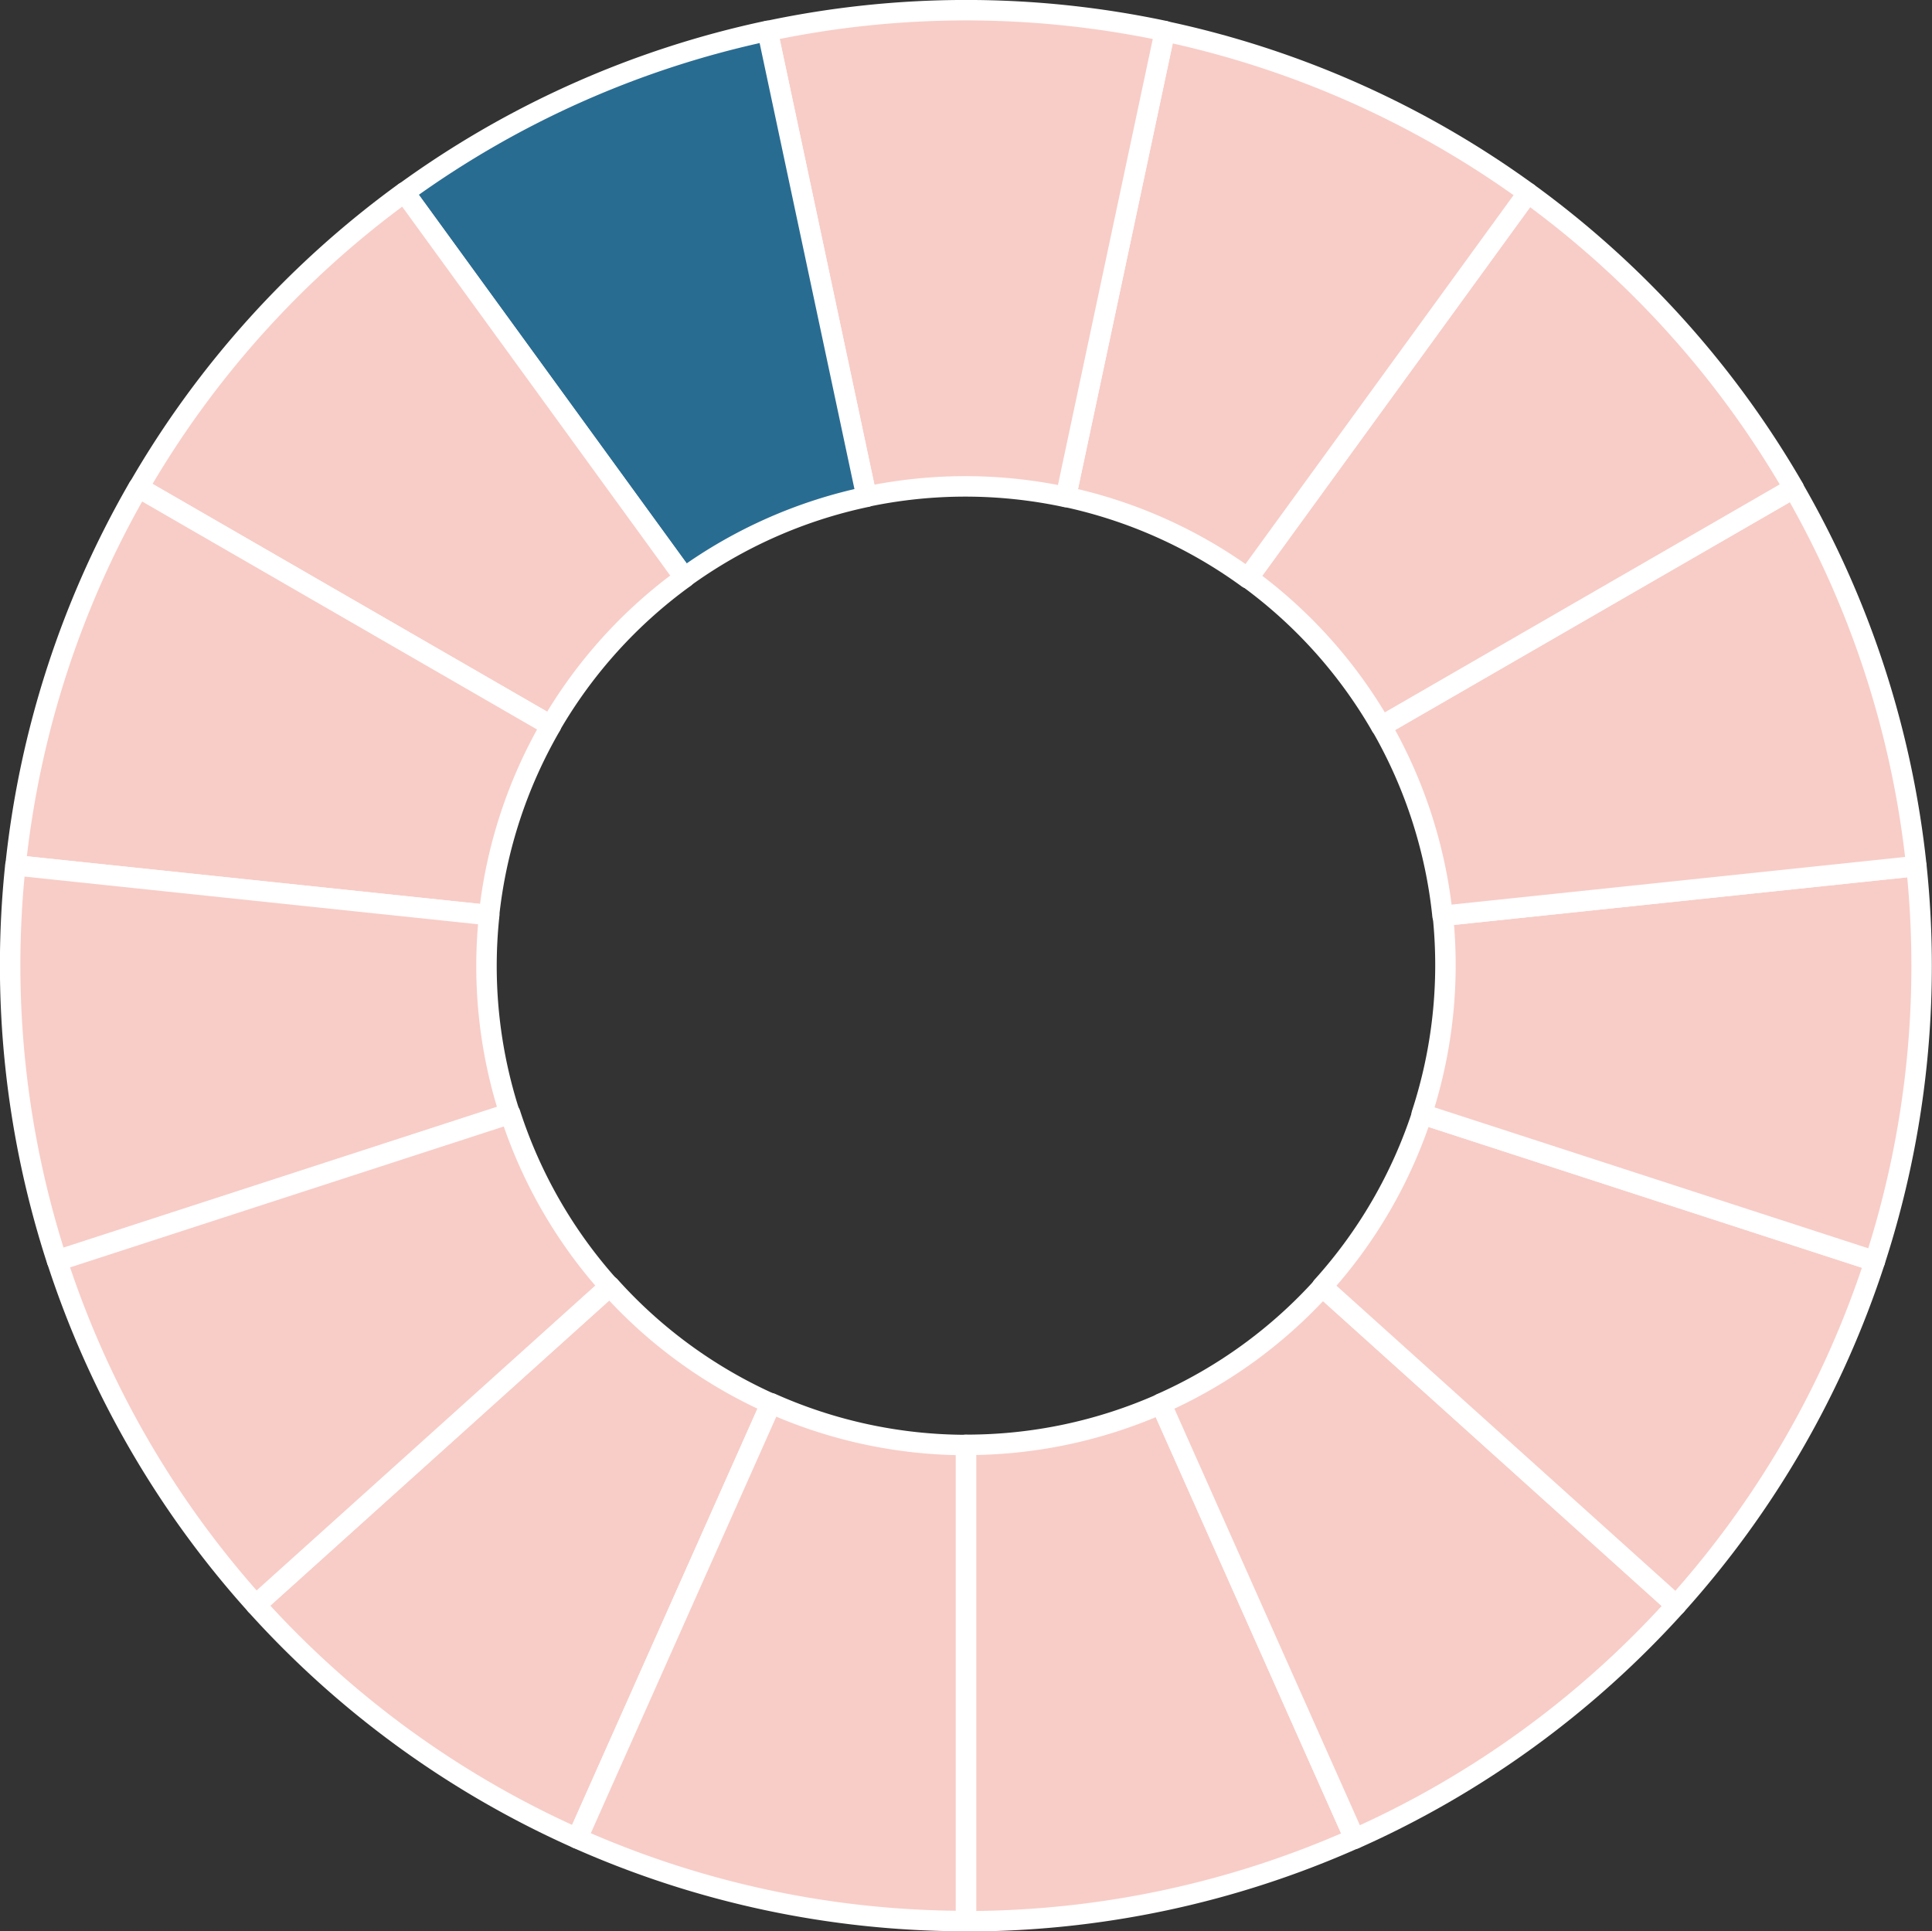 <?xml version="1.0" encoding="UTF-8" standalone="no"?>
<svg
   xmlns:dc="http://purl.org/dc/elements/1.1/"
   xmlns:cc="http://creativecommons.org/ns#"
   xmlns:rdf="http://www.w3.org/1999/02/22-rdf-syntax-ns#"
   xmlns:svg="http://www.w3.org/2000/svg"
   xmlns="http://www.w3.org/2000/svg"
   xmlns:sodipodi="http://sodipodi.sourceforge.net/DTD/sodipodi-0.dtd"
   xmlns:inkscape="http://www.inkscape.org/namespaces/inkscape"
   width="188.404mm"
   height="188.363mm"
   viewBox="0 0 188.404 188.363"
   version="1.1"
   id="svg914"
   sodipodi:docname="1_8_blue.svg"
   inkscape:version="1.0.2 (e86c870879, 2021-01-15)">
  <rect x="0" y="0" width="188.404" height="188.363" fill="#333333" stroke="none"/>
  <defs
     id="defs908" />
  <sodipodi:namedview
     id="base"
     pagecolor="#ffffff"
     bordercolor="#666666"
     borderopacity="1.0"
     inkscape:pageopacity="0.0"
     inkscape:pageshadow="2"
     inkscape:zoom="0.35"
     inkscape:cx="1318.8955"
     inkscape:cy="350.73647"
     inkscape:document-units="mm"
     inkscape:current-layer="layer1"
     inkscape:document-rotation="0"
     showgrid="false"
     inkscape:window-width="1774"
     inkscape:window-height="1024"
     inkscape:window-x="2449"
     inkscape:window-y="226"
     inkscape:window-maximized="0" />
  <g
     inkscape:label="Layer 1"
     inkscape:groupmode="layer"
     id="layer1"
     transform="translate(243.124,-316.301)">
    <path
       style="fill:#f8cdc7;fill-opacity:1;stroke:#ffffff;stroke-width:1.995;stroke-linecap:round;stroke-linejoin:round;stroke-miterlimit:4;stroke-dasharray:none;stroke-dashoffset:0;stroke-opacity:1"
       d="m -186.828,495.603 18.883,-42.412 a 46.76,46.76 24 0 1 -15.704,-11.453 l -34.528,31.089 a 93.185,93.186 24 0 0 31.349,22.776 z"
       id="path884-6-8-0-8"
       inkscape:connector-curvature="0" />
    <path
       style="fill:#f8cdc7;fill-opacity:1;stroke:#ffffff;stroke-width:1.995;stroke-linecap:round;stroke-linejoin:round;stroke-miterlimit:4;stroke-dasharray:none;stroke-dashoffset:0;stroke-opacity:1"
       d="m -111.024,495.621 -18.883,-42.412 a 46.76,46.76 66 0 1 -19.019,4.007 l -2.2e-4,46.462 a 93.186,93.185 66 0 0 37.902,-8.056 z"
       id="path884-6-8-0-8-8"
       inkscape:connector-curvature="0" />
    <path
       style="fill:#f8cdc7;fill-opacity:1;stroke:#ffffff;stroke-width:1.995;stroke-linecap:round;stroke-linejoin:round;stroke-miterlimit:4;stroke-dasharray:none;stroke-dashoffset:0;stroke-opacity:1"
       d="m -148.926,503.659 8e-5,-46.426 a 46.76,46.76 90 0 1 -19.005,-4.076 l -18.898,42.445 a 93.186,93.185 90 0 0 37.902,8.056 z"
       id="path884-6-8-0-8-7"
       inkscape:connector-curvature="0" />
    <path
       style="fill:#f8cdc7;fill-opacity:1;stroke:#ffffff;stroke-width:1.995;stroke-linecap:round;stroke-linejoin:round;stroke-miterlimit:4;stroke-dasharray:none;stroke-dashoffset:0;stroke-opacity:1"
       d="m -79.668,472.861 -34.501,-31.065 a 46.76,46.76 42 0 1 -15.745,11.396 l 18.898,42.445 a 93.186,93.185 42 0 0 31.349,-22.776 z"
       id="path884-6-8-0-8-84"
       inkscape:connector-curvature="0" />
    <path
       style="fill:#f8cdc7;fill-opacity:1;stroke:#ffffff;stroke-width:1.995;stroke-linecap:round;stroke-linejoin:round;stroke-miterlimit:4;stroke-dasharray:none;stroke-dashoffset:0;stroke-opacity:1"
       d="m -60.294,439.304 -44.153,-14.346 a 46.76,46.76 18 0 1 -9.749,16.815 l 34.528,31.089 a 93.186,93.185 18 0 0 19.375,-33.558 z"
       id="path884-6-8-0-8-76"
       inkscape:connector-curvature="0" />
    <path
       style="fill:#f8cdc7;fill-opacity:1;stroke:#ffffff;stroke-width:1.995;stroke-linecap:round;stroke-linejoin:round;stroke-miterlimit:4;stroke-dasharray:none;stroke-dashoffset:0;stroke-opacity:1"
       d="m -56.243,400.767 -46.171,4.853 a 46.76,46.76 84 0 1 -2.066,19.326 l 44.188,14.358 a 93.185,93.186 84 0 0 4.05,-38.537 z"
       id="path884-6-8-0-8-81"
       inkscape:connector-curvature="0" />
    <path
       style="fill:#f8cdc7;fill-opacity:1;stroke:#ffffff;stroke-width:1.995;stroke-linecap:round;stroke-linejoin:round;stroke-miterlimit:4;stroke-dasharray:none;stroke-dashoffset:0;stroke-opacity:1"
       d="m -68.217,363.914 -40.206,23.213 a 46.76,46.76 60 0 1 5.973,18.496 l 46.207,-4.856 a 93.185,93.186 60 0 0 -11.974,-36.852 z"
       id="path884-6-8-0-8-9"
       inkscape:connector-curvature="0" />
    <path
       style="fill:#f8cdc7;fill-opacity:1;stroke:#ffffff;stroke-width:1.995;stroke-linecap:round;stroke-linejoin:round;stroke-miterlimit:4;stroke-dasharray:none;stroke-dashoffset:0;stroke-opacity:1"
       d="m -94.13,335.109 -27.288,37.559 a 46.76,46.76 36 0 1 12.979,14.468 l 40.237,-23.231 a 93.185,93.186 36 0 0 -25.928,-28.796 z"
       id="path884-6-8-0-8-2"
       inkscape:connector-curvature="0" />
    <path
       style="fill:#f8cdc7;fill-opacity:1;stroke:#ffffff;stroke-width:1.995;stroke-linecap:round;stroke-linejoin:round;stroke-miterlimit:4;stroke-dasharray:none;stroke-dashoffset:0;stroke-opacity:1"
       d="m -129.529,319.349 -9.653,45.411 a 46.76,46.76 12 0 1 17.742,7.938 l 27.31,-37.588 a 93.185,93.186 12 0 0 -35.399,-15.761 z"
       id="path884-6-8-0-8-6"
       inkscape:connector-curvature="0" />
    <path
       style="fill:#f8cdc7;fill-opacity:1;stroke:#ffffff;stroke-width:1.995;stroke-linecap:round;stroke-linejoin:round;stroke-miterlimit:4;stroke-dasharray:none;stroke-dashoffset:0;stroke-opacity:1"
       d="m -168.274,319.331 9.652,45.411 a 46.76,46.76 78 0 1 19.437,0.035 l 9.66,-45.446 a 93.186,93.185 78 0 0 -38.749,2e-5 z"
       id="path884-6-8-0-8-1"
       inkscape:connector-curvature="0" />
    <path
       style="fill:#296c92;fill-opacity:1;stroke:#ffffff;stroke-width:1.995;stroke-linecap:round;stroke-linejoin:round;stroke-miterlimit:4;stroke-dasharray:none;stroke-dashoffset:0;stroke-opacity:1"
       d="m -203.677,335.074 27.288,37.559 a 46.76,46.76 54 0 1 17.77,-7.873 l -9.66,-45.446 a 93.186,93.185 54 0 0 -35.399,15.761 z"
       id="path884-6-8-0-8-64"
       inkscape:connector-curvature="0" />
    <path
       style="fill:#f8cdc7;fill-opacity:1;stroke:#ffffff;stroke-width:1.995;stroke-linecap:round;stroke-linejoin:round;stroke-miterlimit:4;stroke-dasharray:none;stroke-dashoffset:0;stroke-opacity:1"
       d="m -229.615,363.856 40.206,23.213 a 46.76,46.76 30 0 1 13.032,-14.421 l -27.309,-37.588 a 93.186,93.185 30 0 0 -25.928,28.796 z"
       id="path884-6-8-0-8-3"
       inkscape:connector-curvature="0" />
    <path
       style="fill:#f8cdc7;fill-opacity:1;stroke:#ffffff;stroke-width:1.995;stroke-linecap:round;stroke-linejoin:round;stroke-miterlimit:4;stroke-dasharray:none;stroke-dashoffset:0;stroke-opacity:1"
       d="m -241.605,400.699 46.171,4.853 a 46.76,46.76 6 0 1 6.04,-18.474 l -40.237,-23.231 a 93.186,93.185 6 0 0 -11.974,36.853 z"
       id="path884-6-8-0-8-5"
       inkscape:connector-curvature="0" />
    <path
       style="fill:#f8cdc7;fill-opacity:1;stroke:#ffffff;stroke-width:1.995;stroke-linecap:round;stroke-linejoin:round;stroke-miterlimit:4;stroke-dasharray:none;stroke-dashoffset:0;stroke-opacity:1"
       d="m -237.573,439.234 44.153,-14.346 a 46.76,46.76 72 0 1 -1.997,-19.334 l -46.207,-4.857 a 93.185,93.186 72 0 0 4.05,38.537 z"
       id="path884-6-8-0-8-27"
       inkscape:connector-curvature="0" />
    <path
       style="fill:#f8cdc7;fill-opacity:1;stroke:#ffffff;stroke-width:1.995;stroke-linecap:round;stroke-linejoin:round;stroke-miterlimit:4;stroke-dasharray:none;stroke-dashoffset:0;stroke-opacity:1"
       d="m -218.177,472.827 34.501,-31.065 a 46.76,46.76 48 0 1 -9.688,-16.85 l -44.188,14.357 a 93.185,93.186 48 0 0 19.375,33.558 z"
       id="path884-6-8-0-8-38"
       inkscape:connector-curvature="0" />
  </g>
</svg>
